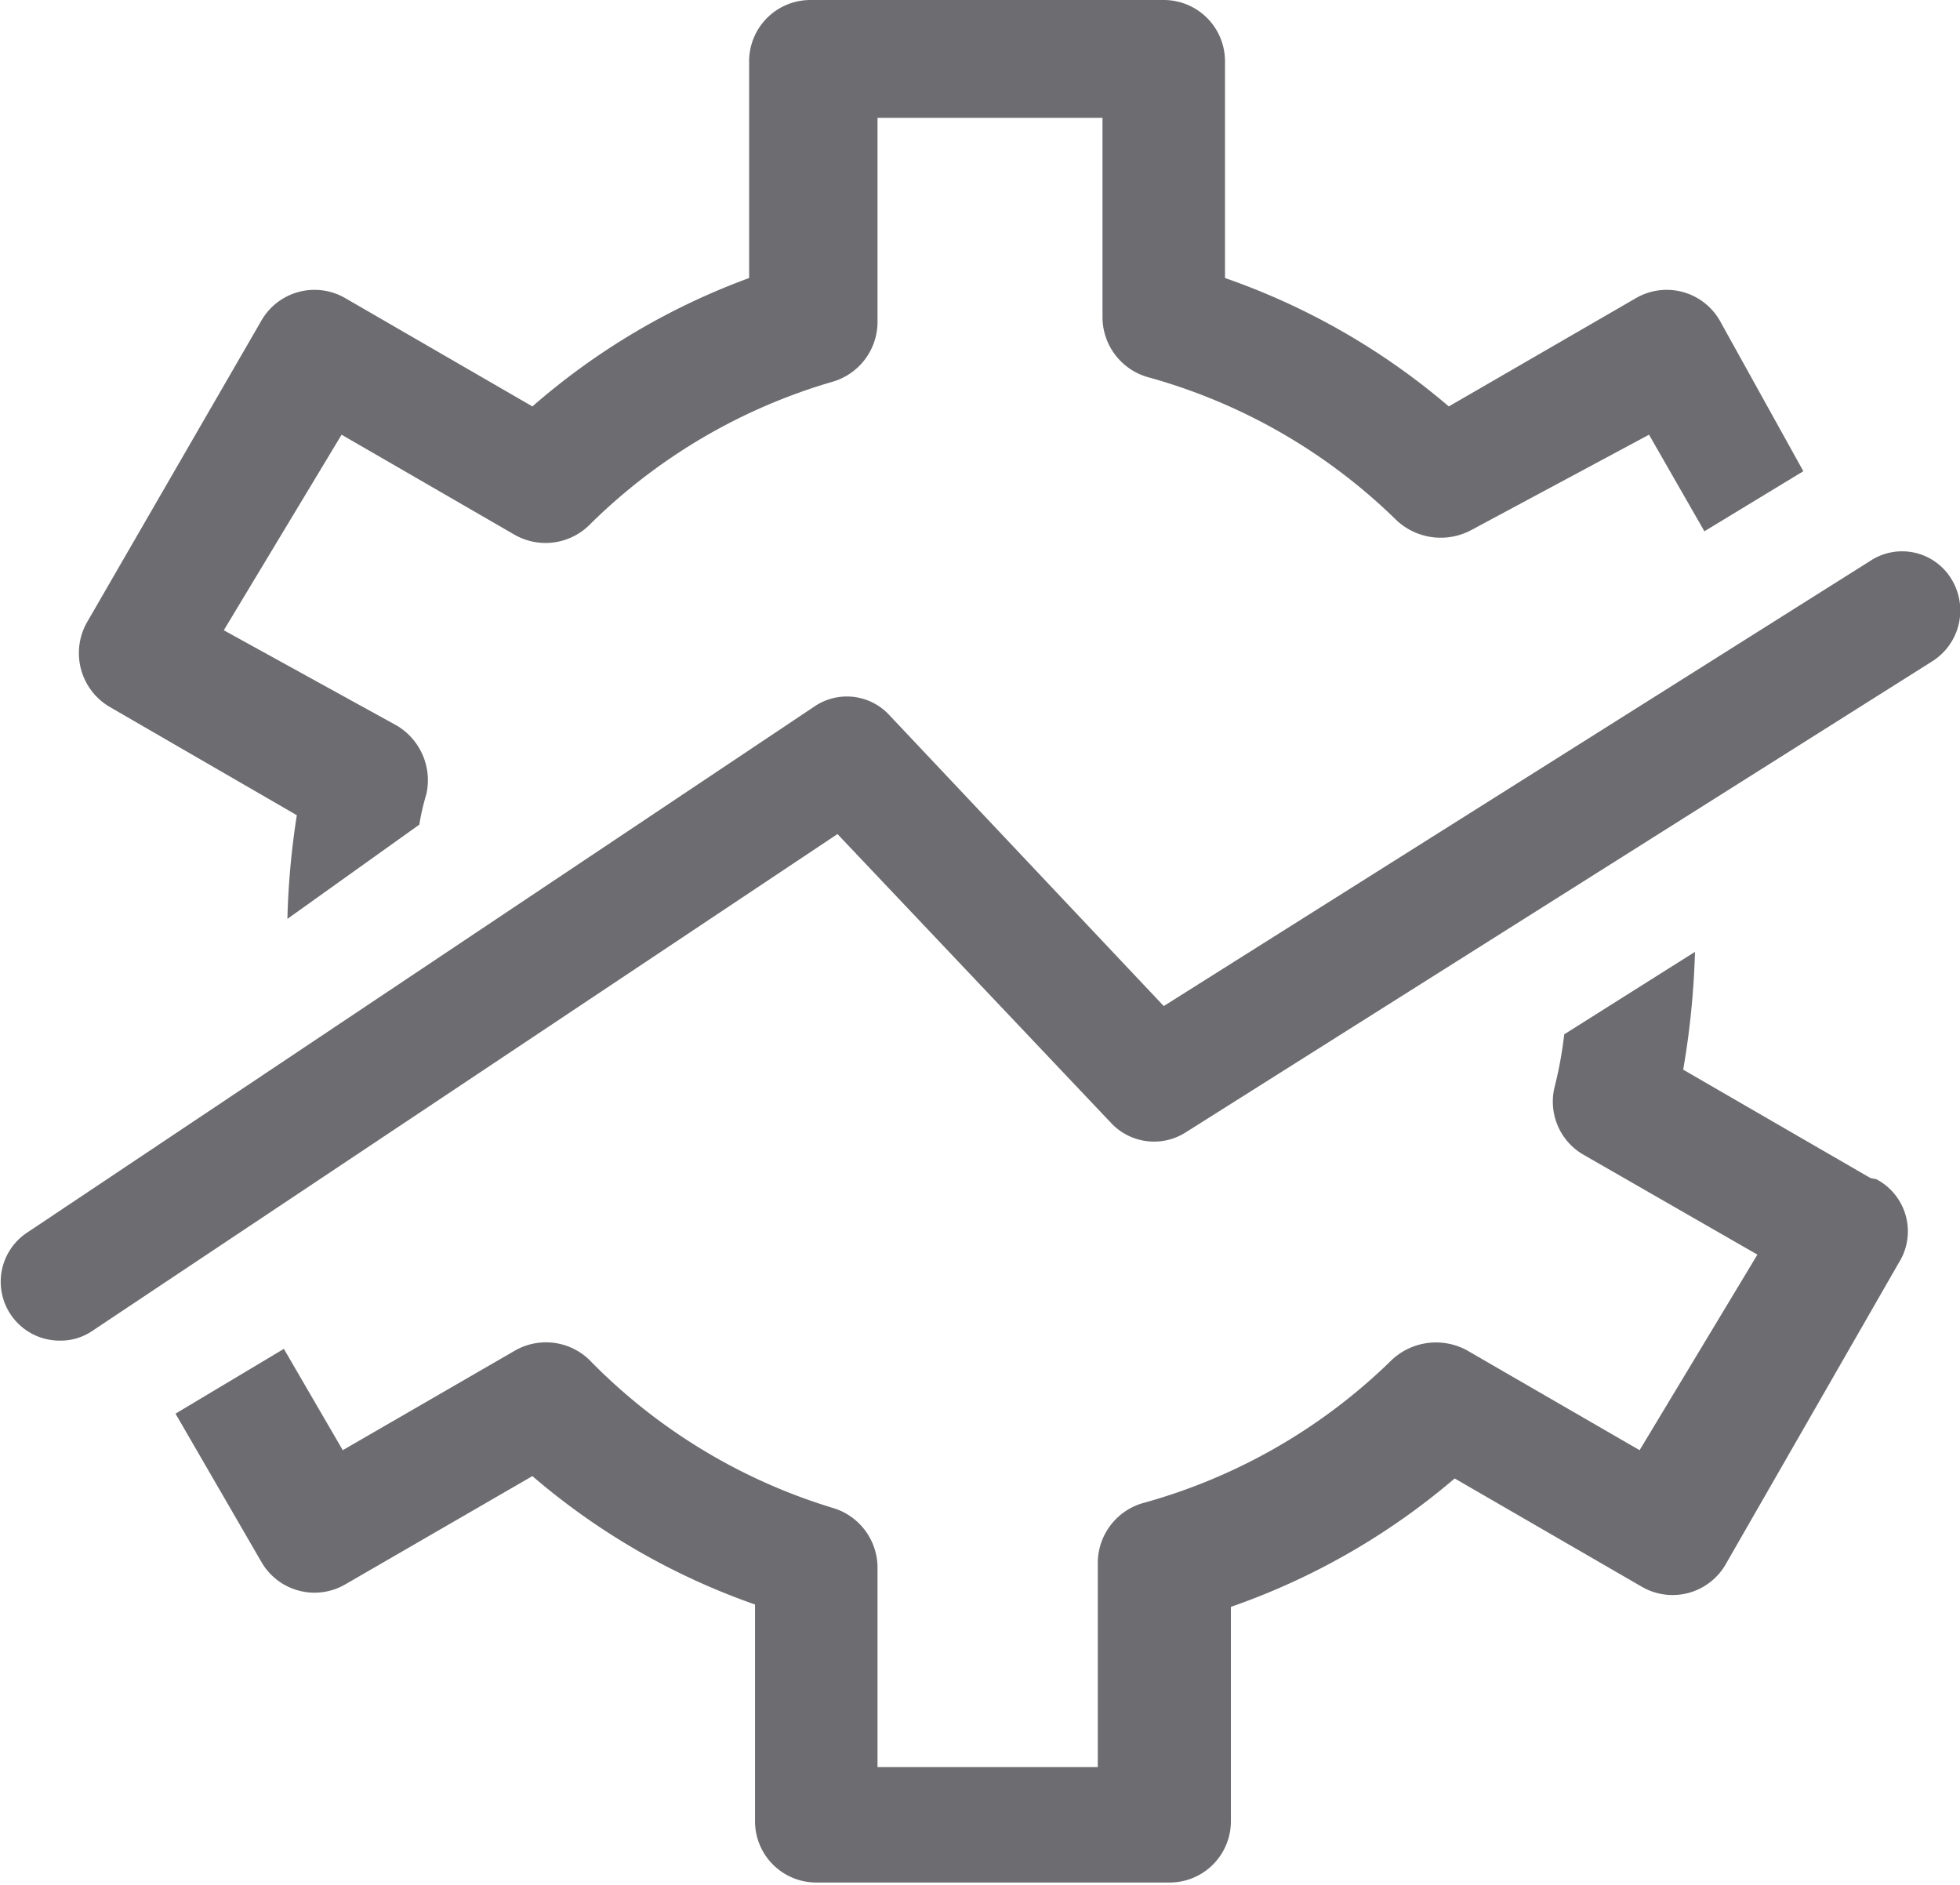<svg xmlns="http://www.w3.org/2000/svg" viewBox="0 0 16.64 16"><defs><style>.cls-1{fill:#6d6d71;}</style></defs><title>Business-inteligence-ico</title><g id="Layer_2" data-name="Layer 2"><g id="Layer_1-2" data-name="Layer 1"><path class="cls-1" d="M.5,11.38a.5.5,0,0,1-.28-.91L6.91,6a.49.49,0,0,1,.64.07L9.88,8.54l6-3.78a.49.49,0,0,1,.69.16.51.51,0,0,1-.16.69l-6.34,4a.5.5,0,0,1-.63-.07L7.11,7.08.78,11.3A.48.48,0,0,1,.5,11.38Z"/><path class="cls-1" d="M.93,6l1.59.92a6.69,6.69,0,0,0-.08.88L3.56,7a2,2,0,0,1,.06-.26.54.54,0,0,0-.25-.58L1.9,5.35l1-1.66,1.47.85A.53.53,0,0,0,5,4.46,4.86,4.86,0,0,1,7.07,3.24a.53.53,0,0,0,.38-.5V1H9.36v1.7a.53.53,0,0,0,.38.5,4.86,4.86,0,0,1,2.12,1.22.55.55,0,0,0,.63.08L14,3.69l.47.82L15.31,4,14.6,2.72a.52.52,0,0,0-.71-.19l-1.59.92a5.91,5.91,0,0,0-1.9-1.09V.52A.52.52,0,0,0,9.88,0h-3a.52.52,0,0,0-.52.52V2.36A5.87,5.87,0,0,0,4.52,3.45L2.93,2.53a.52.52,0,0,0-.71.19L.74,5.28A.53.53,0,0,0,.93,6Z"/><path class="cls-1" d="M15.88,10l-1.59-.92a7,7,0,0,0,.1-1l-1.11.7a3.39,3.39,0,0,1-.08.44.52.52,0,0,0,.24.58l1.48.85-1,1.66-1.47-.85a.55.55,0,0,0-.63.08,4.86,4.86,0,0,1-2.12,1.22.53.53,0,0,0-.38.5V15H7.45v-1.7a.53.53,0,0,0-.38-.5A4.86,4.86,0,0,1,5,11.54a.53.53,0,0,0-.62-.08l-1.47.85-.5-.86L1.49,12l.73,1.26a.52.52,0,0,0,.71.19l1.59-.92a5.87,5.87,0,0,0,1.89,1.09v1.84a.52.52,0,0,0,.52.52h3a.52.52,0,0,0,.52-.52V13.64a5.91,5.91,0,0,0,1.9-1.09l1.59.92a.52.52,0,0,0,.71-.19l1.47-2.56a.5.5,0,0,0-.19-.71Z"/></g></g></svg>